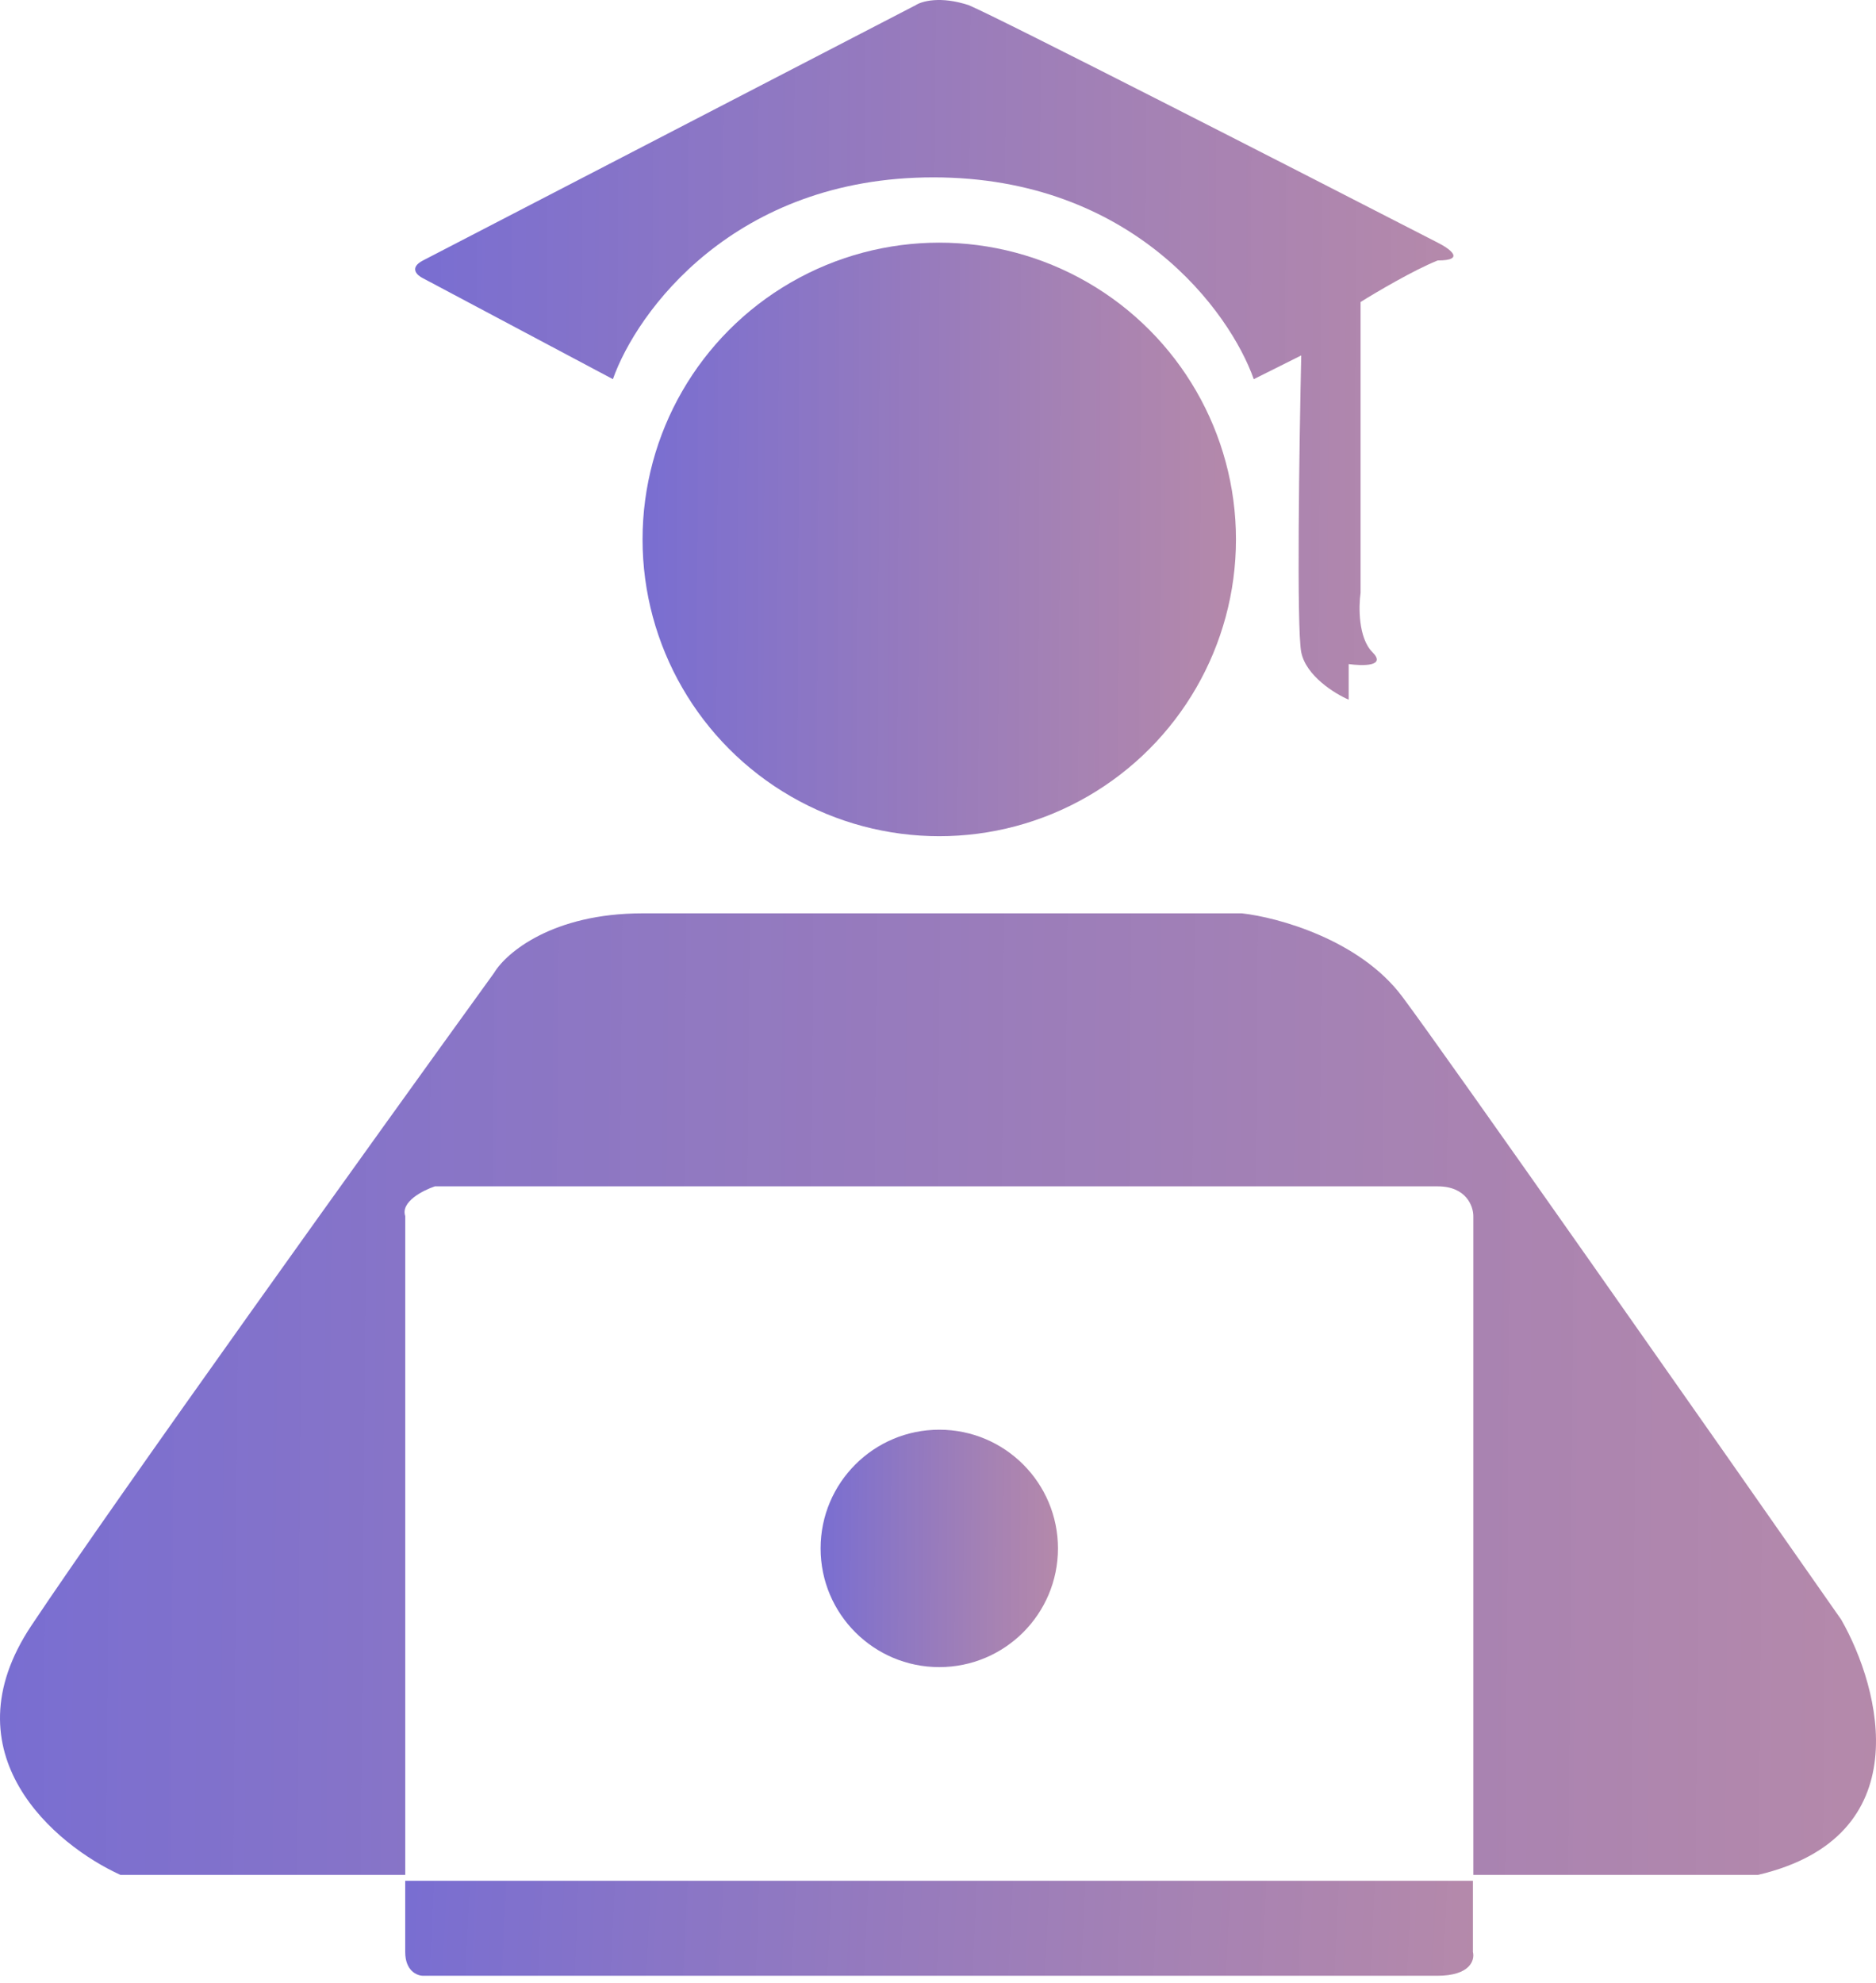 <svg width="88" height="93" viewBox="0 0 88 93" fill="none" xmlns="http://www.w3.org/2000/svg">
<path d="M42.946 0.246L19.843 12.215C19.174 12.561 19.564 12.916 19.843 13.05L28.75 17.782C29.863 14.627 34.428 8.318 43.781 8.318C53.133 8.318 57.698 14.627 58.812 17.782L61.039 16.669C60.946 20.844 60.816 29.473 61.039 30.586C61.261 31.7 62.616 32.535 63.265 32.813V31.143C63.915 31.236 65.047 31.254 64.379 30.586C63.711 29.918 63.729 28.452 63.822 27.803V14.164C64.564 13.7 66.327 12.66 67.441 12.215C68.777 12.215 67.997 11.658 67.441 11.38C60.76 7.947 47.01 0.914 45.451 0.246C44.115 -0.199 43.224 0.06 42.946 0.246Z" fill="url(#paint0_linear_603_280)"/>
<path d="M69.092 88.205H19.008V91.545C19.008 92.436 19.568 92.659 19.848 92.659H67.414C68.981 92.659 69.186 91.916 69.092 91.545V88.205Z" fill="url(#paint1_linear_603_280)"/>
<path d="M58.255 42.834H30.142C25.911 42.834 23.74 44.689 23.183 45.617C17.616 53.318 5.48 70.224 1.472 76.236C-2.537 82.248 2.585 86.535 5.647 87.927H19.008V57.03C18.785 56.362 19.843 55.824 20.399 55.638H67.441C68.777 55.638 69.111 56.566 69.111 57.03V87.927H82.472C90.043 86.145 88.224 79.205 86.369 75.958C80.338 67.329 67.775 49.403 65.771 46.731C63.767 44.059 59.925 43.019 58.255 42.834Z" fill="url(#paint2_linear_603_280)"/>
<circle cx="44.059" cy="25.298" r="13.918" fill="url(#paint3_linear_603_280)"/>
<circle cx="44.06" cy="72.617" r="5.567" fill="url(#paint4_linear_603_280)"/>
<defs>
<linearGradient id="paint0_linear_603_280" x1="13.769" y1="12.895" x2="102.147" y2="13.434" gradientUnits="userSpaceOnUse">
<stop stop-color="#3F37C9" stop-opacity="0.74"/>
<stop offset="1" stop-color="#B14240" stop-opacity="0.53"/>
</linearGradient>
<linearGradient id="paint1_linear_603_280" x1="13.139" y1="89.955" x2="103.864" y2="94.155" gradientUnits="userSpaceOnUse">
<stop stop-color="#3F37C9" stop-opacity="0.74"/>
<stop offset="1" stop-color="#B14240" stop-opacity="0.53"/>
</linearGradient>
<linearGradient id="paint2_linear_603_280" x1="-10.307" y1="60.554" x2="149.371" y2="61.836" gradientUnits="userSpaceOnUse">
<stop stop-color="#3F37C9" stop-opacity="0.74"/>
<stop offset="1" stop-color="#B14240" stop-opacity="0.53"/>
</linearGradient>
<linearGradient id="paint3_linear_603_280" x1="26.881" y1="22.318" x2="77.391" y2="22.526" gradientUnits="userSpaceOnUse">
<stop stop-color="#3F37C9" stop-opacity="0.74"/>
<stop offset="1" stop-color="#B14240" stop-opacity="0.53"/>
</linearGradient>
<linearGradient id="paint4_linear_603_280" x1="37.189" y1="71.426" x2="57.393" y2="71.509" gradientUnits="userSpaceOnUse">
<stop stop-color="#3F37C9" stop-opacity="0.74"/>
<stop offset="1" stop-color="#B14240" stop-opacity="0.53"/>
</linearGradient>
</defs>
</svg>
